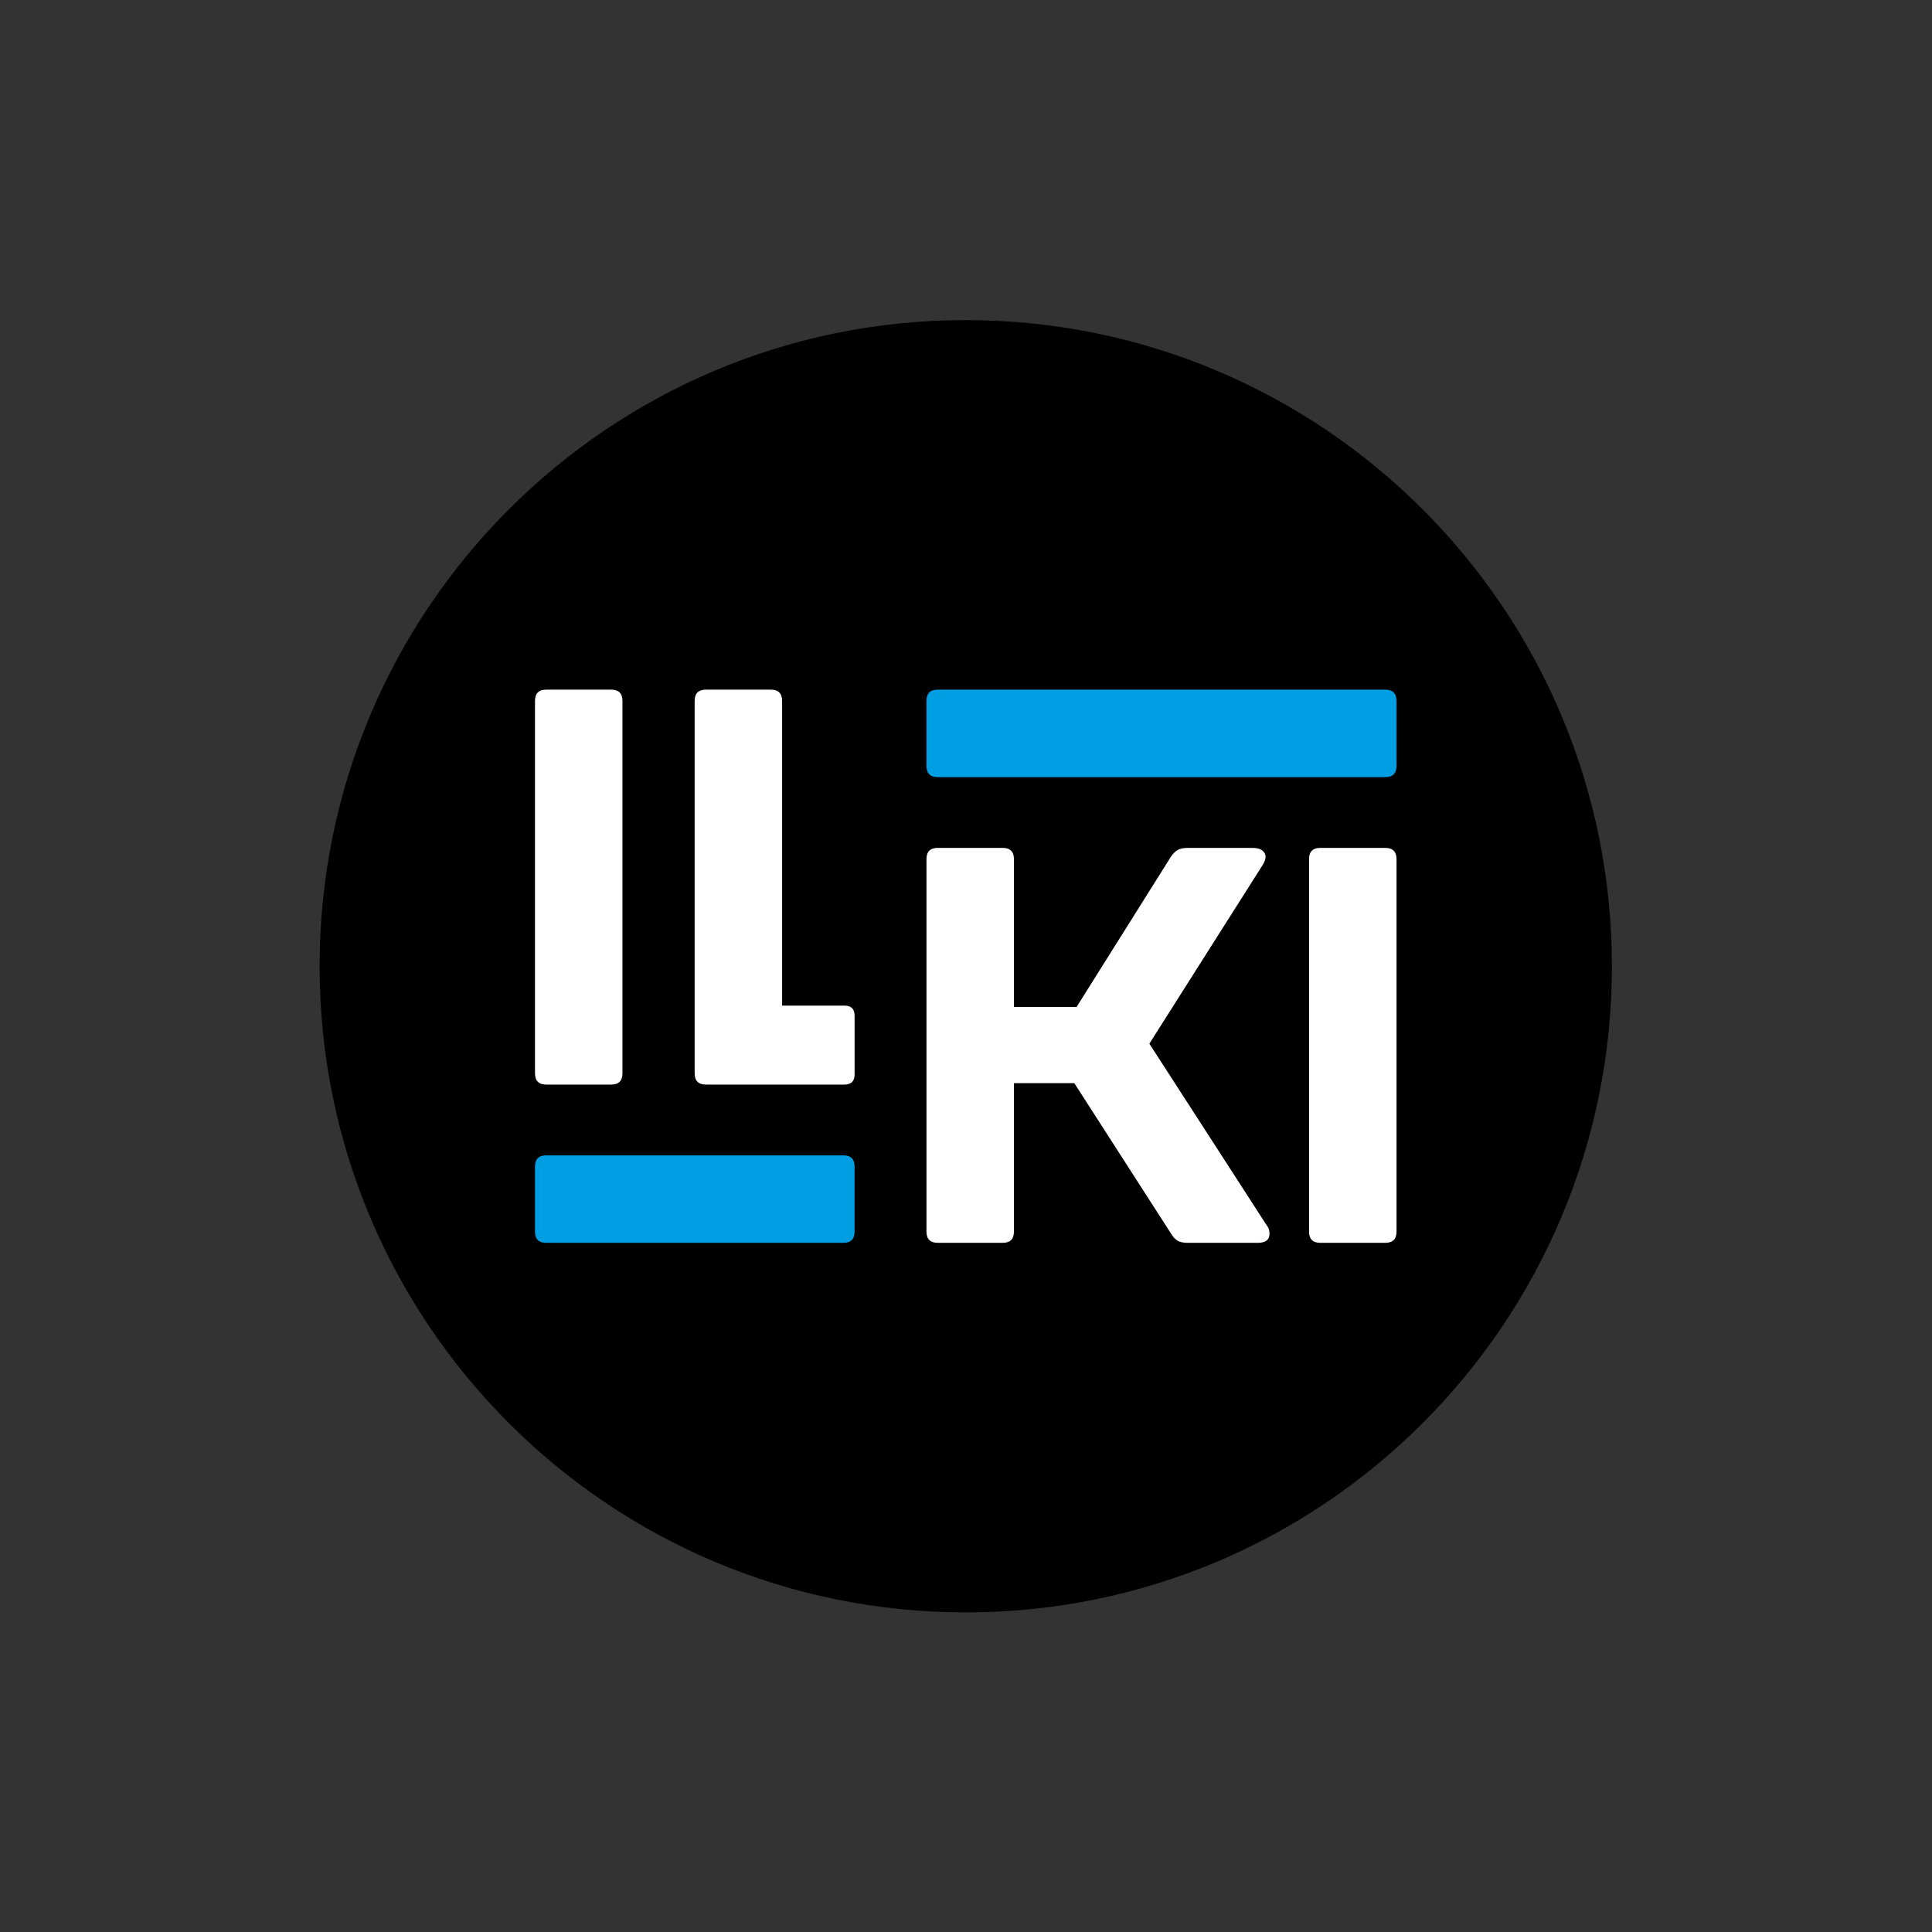 <?xml version="1.0" encoding="UTF-8" standalone="no"?>
<!-- Created with Inkscape (http://www.inkscape.org/) -->

<svg
   version="1.1"
   id="svg2"
   width="366.615"
   height="366.615"
   viewBox="0 0 366.615 366.615"
   sodipodi:docname="ILKI-CERCLE-CMJN.ai"
   xmlns:inkscape="http://www.inkscape.org/namespaces/inkscape"
   xmlns:sodipodi="http://sodipodi.sourceforge.net/DTD/sodipodi-0.dtd"
   xmlns="http://www.w3.org/2000/svg"
   xmlns:svg="http://www.w3.org/2000/svg">
  <rect x="0" y="0" width="366.615" height="366.615" fill="#333333" stroke="none"/>
  <defs
     id="defs6">
    <clipPath
       clipPathUnits="userSpaceOnUse"
       id="clipPath16">
      <path
         d="M 0,274.961 H 274.961 V 0 H 0 Z"
         id="path14" />
    </clipPath>
  </defs>
  <sodipodi:namedview
     id="namedview4"
     pagecolor="#ffffff"
     bordercolor="#000000"
     borderopacity="0.25"
     inkscape:showpageshadow="2"
     inkscape:pageopacity="0.0"
     inkscape:pagecheckerboard="0"
     inkscape:deskcolor="#d1d1d1" />
  <g
     id="g8"
     inkscape:groupmode="layer"
     inkscape:label="ILKI-CERCLE-CMJN"
     transform="matrix(1.333,0,0,-1.333,0,366.615)">
    <g
       id="g10">
      <g
         id="g12"
         clip-path="url(#clipPath16)">
        <g
           id="g18"
           transform="translate(229.463,137.48)">
          <path
             d="m 0,0 c 0,50.801 -41.182,91.983 -91.982,91.983 -50.801,0 -91.983,-41.182 -91.983,-91.983 0,-50.801 41.182,-91.982 91.983,-91.982 C -41.182,-91.982 0,-50.801 0,0"
             style="fill:#000000;fill-opacity:1;fill-rule:nonzero;stroke:none"
             id="path20" />
        </g>
        <g
           id="g22"
           transform="translate(197.195,154.328)">
          <path
             d="m 0,0 h -9.236 c -1.073,0 -1.609,-0.536 -1.609,-1.604 v -53.01 c 0,-1.071 0.536,-1.607 1.609,-1.607 H 0 c 1.072,0 1.607,0.536 1.607,1.607 v 53.01 C 1.607,-0.536 1.072,0 0,0"
             style="fill:#ffffff;fill-opacity:1;fill-rule:nonzero;stroke:none"
             id="path24" />
        </g>
        <g
           id="g26"
           transform="translate(77.767,120.633)">
          <path
             d="m 0,0 h 9.236 c 1.072,0 1.608,0.536 1.608,1.607 v 53.01 c 0,1.069 -0.536,1.604 -1.608,1.604 H 0 c -1.072,0 -1.608,-0.535 -1.608,-1.604 V 1.607 C -1.608,0.536 -1.072,0 0,0"
             style="fill:#ffffff;fill-opacity:1;fill-rule:nonzero;stroke:none"
             id="path28" />
        </g>
        <g
           id="g30"
           transform="translate(180.324,100.597)">
          <path
             d="m 0,0 -16.708,25.86 16.146,25.462 c 0.267,0.428 0.398,0.804 0.398,1.125 0,0.372 -0.156,0.683 -0.477,0.925 -0.327,0.238 -0.778,0.359 -1.366,0.359 h -9.236 c -0.595,0 -1.06,-0.095 -1.405,-0.281 -0.354,-0.186 -0.687,-0.523 -1.007,-1.003 L -27.069,31.083 h -8.916 v 21.043 c 0,1.069 -0.536,1.605 -1.608,1.605 h -9.236 c -1.072,0 -1.609,-0.536 -1.609,-1.605 V -0.883 c 0,-1.071 0.537,-1.607 1.609,-1.607 h 9.236 c 1.072,0 1.608,0.536 1.608,1.607 v 21.122 h 8.596 l 13.734,-21.363 c 0.32,-0.536 0.653,-0.899 1.007,-1.085 0.345,-0.189 0.81,-0.281 1.405,-0.281 h 9.955 c 1.124,0 1.686,0.427 1.686,1.284 C 0.398,-0.723 0.268,-0.32 0,0"
             style="fill:#ffffff;fill-opacity:1;fill-rule:nonzero;stroke:none"
             id="path32" />
        </g>
        <g
           id="g34"
           transform="translate(120.204,120.633)">
          <path
             d="m 0,0 c 0.968,0 1.452,0.484 1.452,1.452 v 8.341 c 0,0.969 -0.484,1.452 -1.452,1.452 h -8.865 v 43.372 c 0,1.069 -0.536,1.605 -1.608,1.605 h -9.236 c -1.073,0 -1.608,-0.536 -1.608,-1.605 V 1.607 C -21.317,0.536 -20.782,0 -19.709,0 Z"
             style="fill:#ffffff;fill-opacity:1;fill-rule:nonzero;stroke:none"
             id="path36" />
        </g>
        <g
           id="g38"
           transform="translate(197.195,176.855)">
          <path
             d="m 0,0 h -63.704 c -1.068,0 -1.605,-0.536 -1.605,-1.608 v -9.235 c 0,-1.073 0.537,-1.608 1.605,-1.608 H 0 c 1.072,0 1.607,0.535 1.607,1.608 v 9.235 C 1.607,-0.536 1.072,0 0,0"
             style="fill:#009fe3;fill-opacity:1;fill-rule:nonzero;stroke:none"
             id="path40" />
        </g>
        <g
           id="g42"
           transform="translate(120.048,110.557)">
          <path
             d="m 0,0 h -42.285 c -1.069,0 -1.605,-0.535 -1.605,-1.607 v -9.236 c 0,-1.072 0.536,-1.608 1.605,-1.608 H 0 c 1.072,0 1.608,0.536 1.608,1.608 v 9.236 C 1.608,-0.535 1.072,0 0,0"
             style="fill:#009fe3;fill-opacity:1;fill-rule:nonzero;stroke:none"
             id="path44" />
        </g>
      </g>
    </g>
  </g>
</svg>

